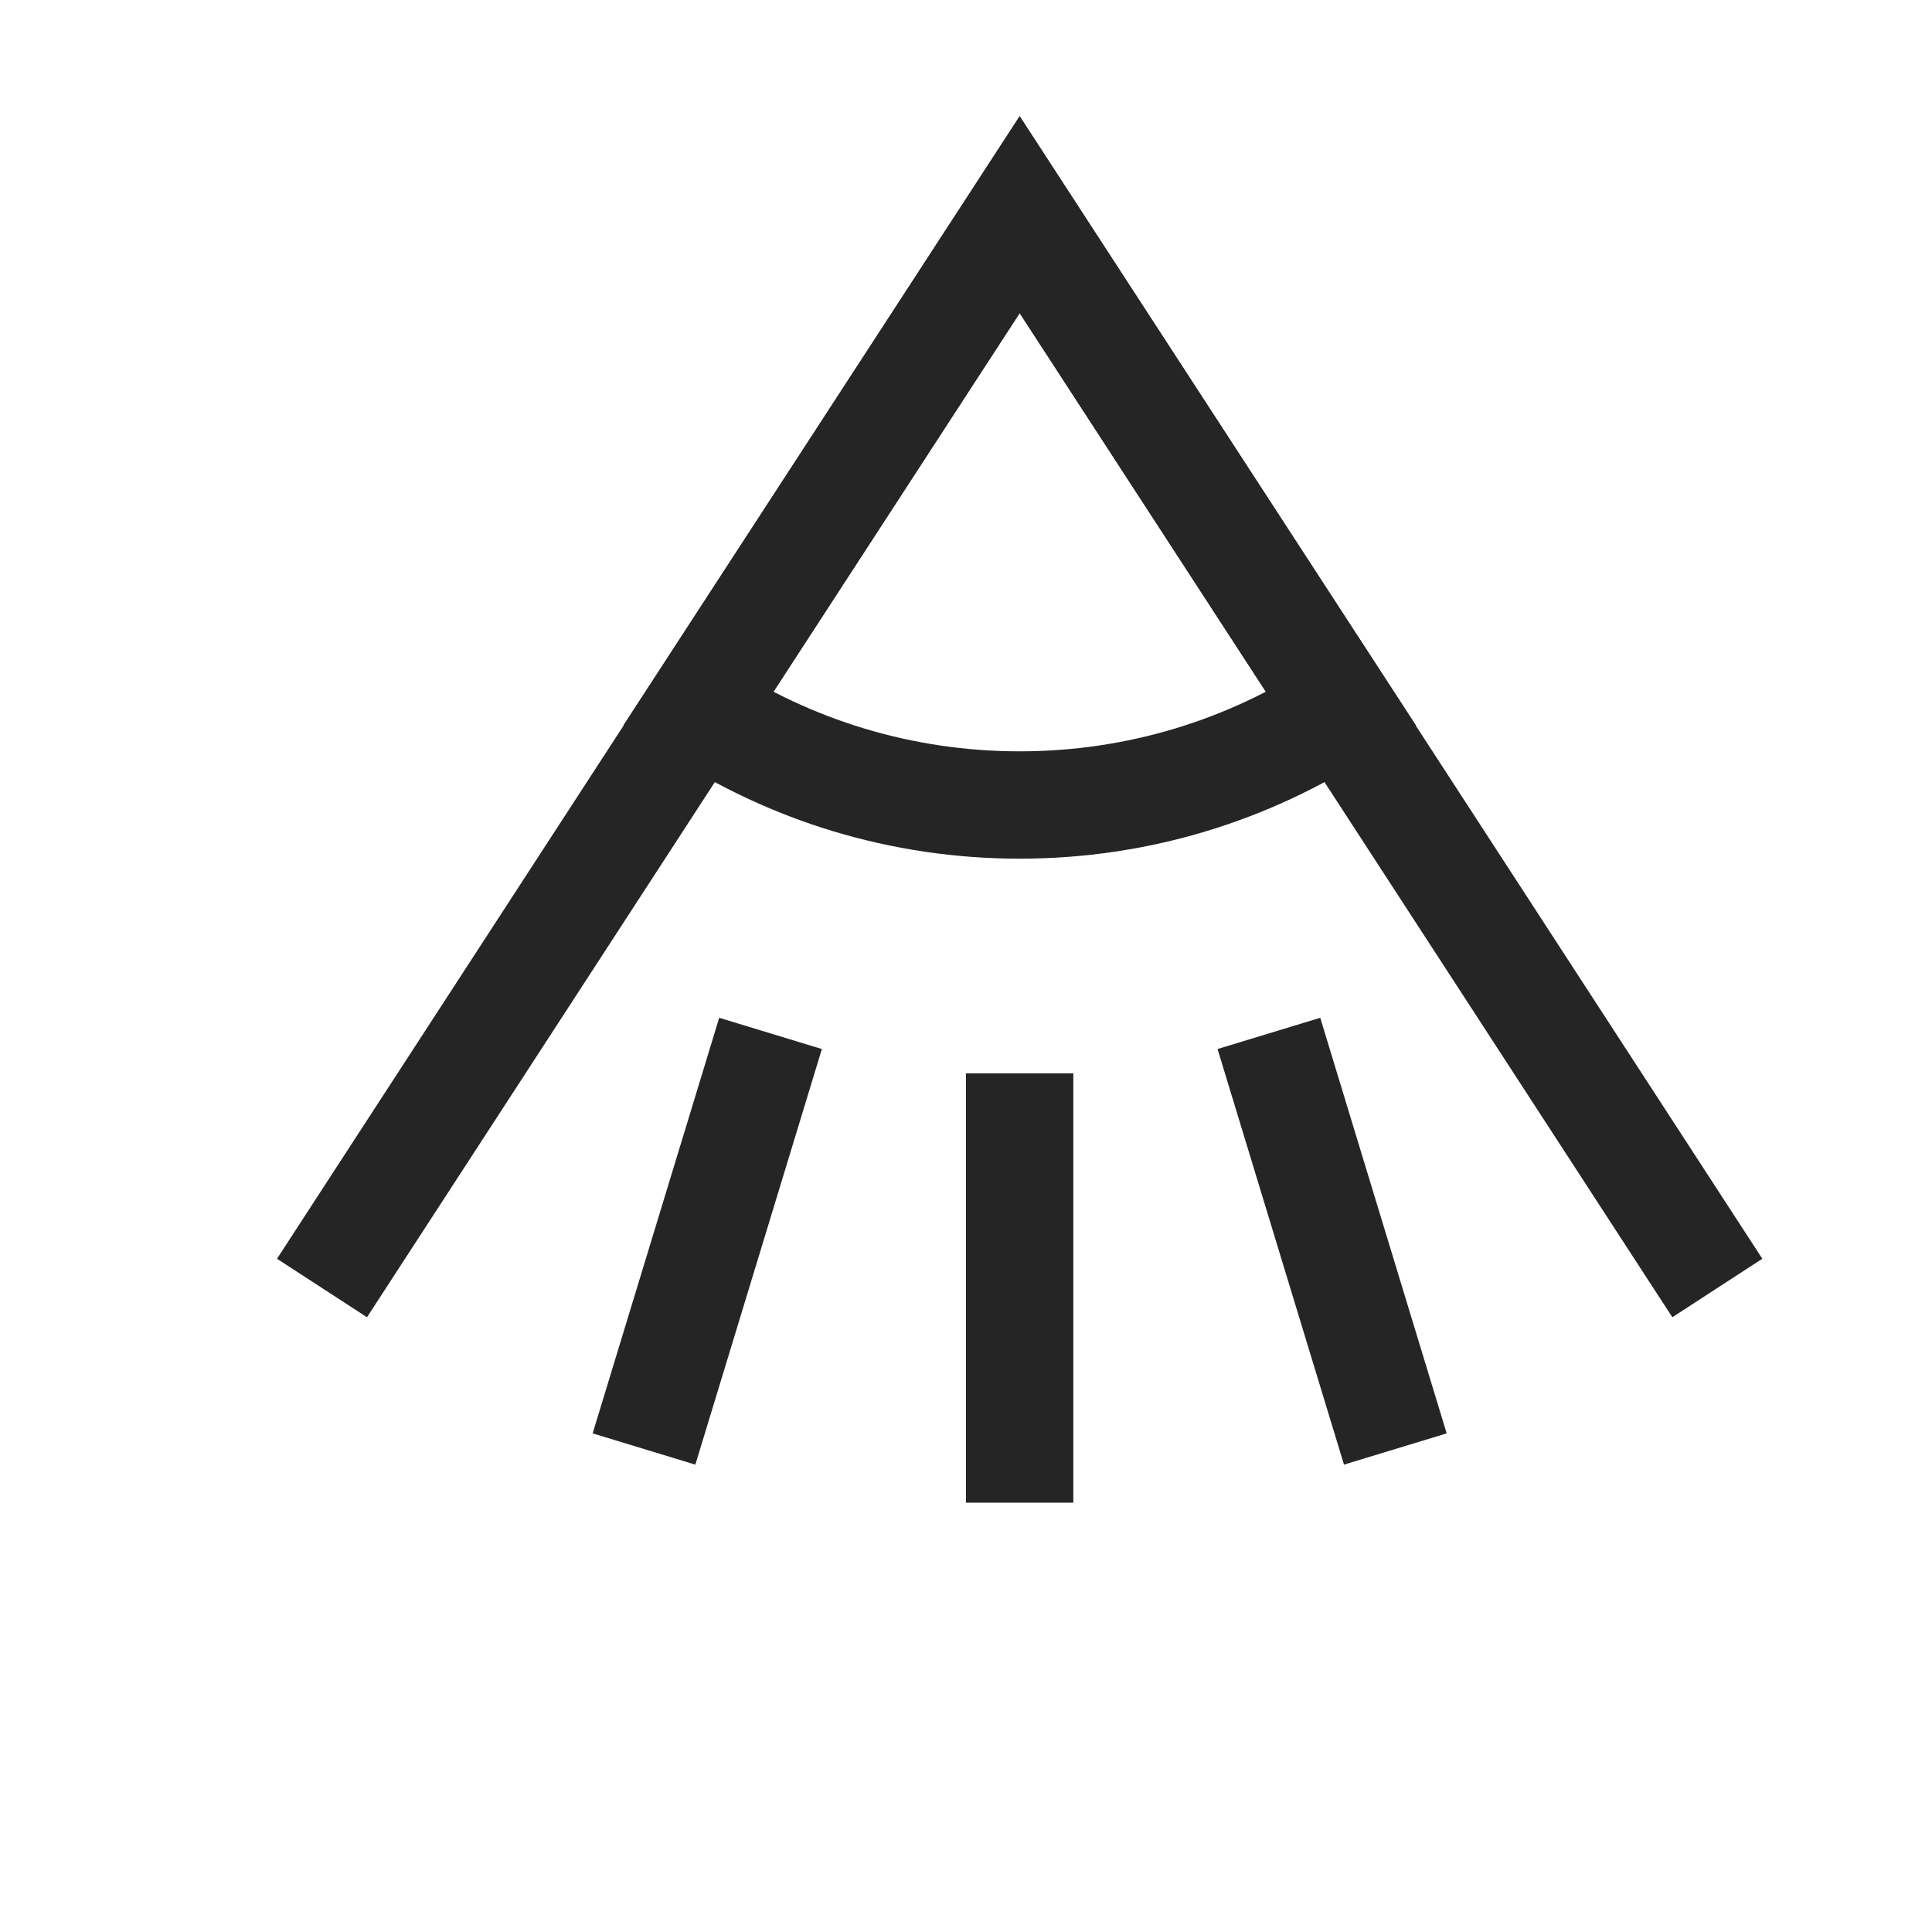 <svg width="18" height="18" viewBox="0 0 18 18" fill="none" xmlns="http://www.w3.org/2000/svg">
<path d="M16 12L9.5 2L3 12" stroke="#252525"/>
<path d="M9.5 14L9.5 10M13 13.5L11.822 9.628M6 13.5L7.179 9.628" stroke="#252525"/>
<path d="M9.5 7.5C10.607 7.5 11.637 7.173 12.5 6.611L9.5 2L6.5 6.611C7.363 7.173 8.393 7.5 9.5 7.5Z" stroke="#252525"/>
</svg>
